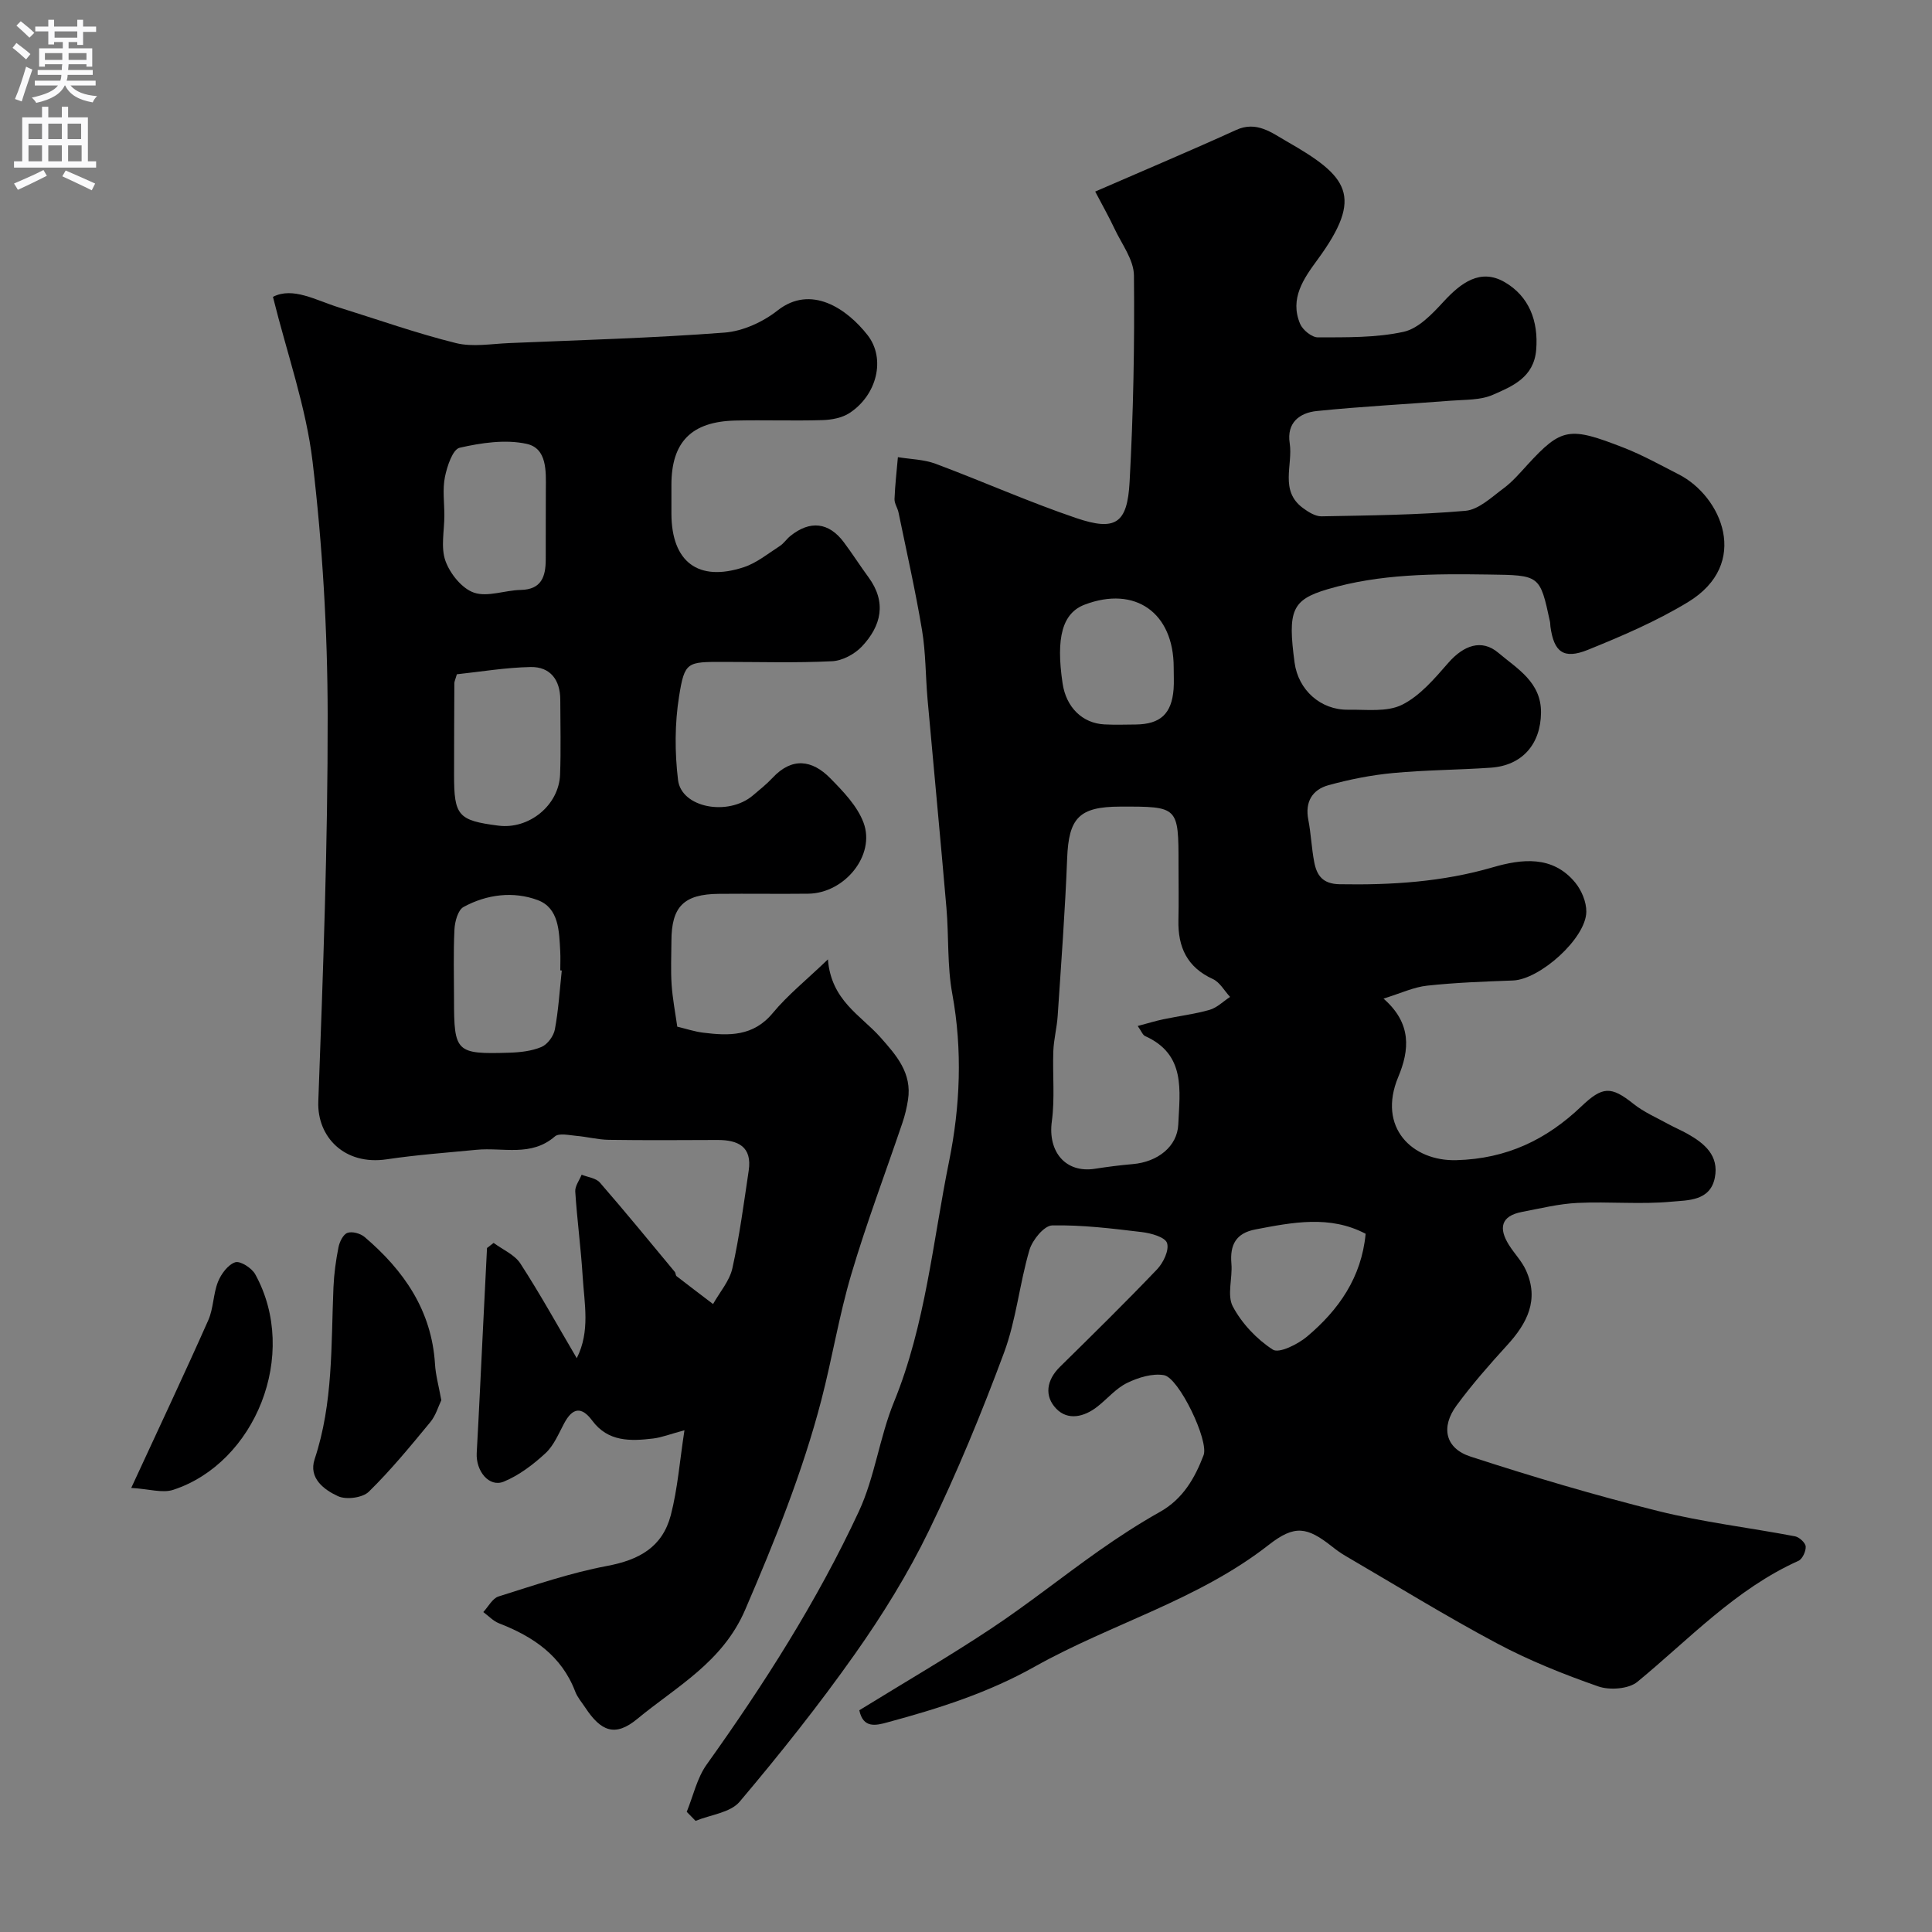 <svg enable-background="new 0 0 400 400" viewBox="0 0 400 400" xmlns="http://www.w3.org/2000/svg"><rect x="0" y="0" width="400" height="400" fill="#808080" stroke="none"/><g fill="#000001"><path d="m177.91 354.09c9.33-5.75 18.47-11.06 27.26-16.89 7.61-5.05 14.77-10.78 22.24-16.05 4.12-2.9 8.36-5.67 12.75-8.13 4.76-2.68 7.22-6.99 9.03-11.74 1.14-2.99-5.11-16.04-8.21-16.57-2.41-.41-5.33.49-7.64 1.62-2.3 1.12-4.07 3.28-6.14 4.9-2.73 2.14-6.1 2.94-8.52.42-2.5-2.6-2.03-5.91.77-8.66 6.77-6.66 13.55-13.32 20.11-20.19 1.3-1.36 2.55-3.98 2.06-5.45-.4-1.22-3.32-2.04-5.21-2.26-6.17-.74-12.39-1.51-18.58-1.38-1.65.04-4.08 3.01-4.69 5.07-2.06 7-2.74 14.46-5.26 21.26-4.64 12.5-9.74 24.88-15.56 36.87-4.33 8.92-9.62 17.47-15.35 25.58-7.44 10.54-15.51 20.68-23.84 30.54-1.92 2.27-6.02 2.69-9.12 3.96-.61-.62-1.22-1.25-1.83-1.87 1.34-3.28 2.12-6.97 4.12-9.78 11.89-16.65 22.88-33.85 31.51-52.4 3.32-7.14 4.28-15.35 7.28-22.68 6.55-16.04 8.03-33.2 11.42-49.89 2.28-11.26 2.79-22.96.65-34.61-1.07-5.8-.7-11.86-1.21-17.78-1.24-14.4-2.62-28.8-3.91-43.2-.42-4.76-.36-9.59-1.14-14.29-1.36-8.17-3.2-16.26-4.87-24.38-.19-.95-.86-1.86-.83-2.78.11-2.9.45-5.79.7-8.68 2.61.43 5.37.46 7.81 1.37 9.74 3.64 19.27 7.9 29.11 11.24 8.12 2.75 10.58 1.16 11.05-7.46.78-14.24 1.05-28.52.9-42.77-.03-3.27-2.56-6.55-4.06-9.76-1.1-2.35-2.39-4.61-3.96-7.61 10.46-4.55 19.89-8.52 29.2-12.76 4.23-1.93 7.4.63 10.42 2.35 12.73 7.27 16.09 11.3 6.41 24.51-2.87 3.91-5.81 8.06-3.61 13.28.54 1.28 2.43 2.82 3.7 2.81 5.93-.02 11.99.1 17.72-1.15 3.08-.67 5.93-3.69 8.27-6.23 3.6-3.91 7.64-6.98 12.68-4.05 4.99 2.9 7.01 7.99 6.51 14.02-.48 5.7-4.91 7.53-8.99 9.31-2.59 1.13-5.76.98-8.69 1.21-9.25.73-18.53 1.19-27.75 2.14-3.53.36-6.26 2.39-5.6 6.67.7 4.52-2.15 9.82 2.75 13.42 1.11.82 2.56 1.73 3.83 1.71 9.94-.19 19.9-.28 29.79-1.14 2.75-.24 5.4-2.8 7.86-4.62 1.86-1.37 3.41-3.18 4.98-4.9 7.1-7.74 8.71-7.93 19.96-3.54 3.92 1.53 7.64 3.61 11.4 5.53 8.8 4.5 15 18.48 1.86 26.45-6.5 3.94-13.6 6.99-20.67 9.85-5.06 2.05-7.06.47-7.78-4.8-.05-.33-.02-.67-.09-.99-2.09-9.75-2.1-9.64-12.75-9.79-11.23-.16-22.44-.17-33.32 3.05-7.39 2.19-8.26 4.43-6.81 15.19.76 5.66 5.39 9.84 11.1 9.75 3.76-.06 8.02.53 11.14-1.02 3.73-1.85 6.75-5.44 9.6-8.7 3.14-3.59 6.88-5 10.34-2.07 3.88 3.29 8.9 6.06 8.84 12.4-.06 6.48-3.86 10.94-10.38 11.39-6.75.47-13.54.47-20.27 1.11-4.5.42-9.01 1.32-13.37 2.52-3.32.92-4.88 3.44-4.16 7.14.56 2.89.67 5.86 1.22 8.75.53 2.78 1.75 4.55 5.25 4.61 10.76.19 21.31-.47 31.75-3.51 5.92-1.72 12.37-2.53 17.05 3.18 1.31 1.6 2.32 4.01 2.29 6.04-.07 5.5-9.62 14.02-15.19 14.22-5.93.22-11.88.43-17.77 1.07-2.8.3-5.49 1.59-9.03 2.68 5.91 5.16 5.37 10.67 3.05 16.23-4.36 10.43 2.88 17.48 12.06 17.22 10.41-.29 18.62-4.24 25.84-11.12 4.42-4.21 6.16-4.24 10.84-.51 2.15 1.71 4.77 2.83 7.2 4.17 1.29.71 2.66 1.28 3.94 2 3.54 1.99 6.56 4.5 5.67 9.08-.96 4.88-5.63 4.66-8.93 4.97-6.44.61-12.99-.05-19.48.26-3.87.18-7.71 1.14-11.54 1.87-4.34.83-4.85 3.36-2.7 6.8 1.12 1.8 2.68 3.37 3.54 5.27 2.79 6.13.25 10.99-3.9 15.53-3.65 4-7.24 8.09-10.45 12.45-3.32 4.5-2.38 8.89 2.88 10.6 12.81 4.17 25.76 8.01 38.83 11.27 9.31 2.32 18.91 3.44 28.36 5.24.88.17 2.15 1.34 2.2 2.11.06.98-.68 2.6-1.51 2.97-13.02 5.85-22.59 16.2-33.34 25.05-1.8 1.48-5.72 1.77-8.08.95-7.16-2.5-14.29-5.35-20.97-8.91-10.65-5.67-20.94-12.03-31.37-18.11-.98-.57-1.91-1.24-2.8-1.95-5.17-4.08-7.73-4.54-13.1-.34-14.64 11.45-32.61 16.32-48.49 25.23-9.65 5.42-19.92 8.67-30.44 11.51-2.41.67-5.04 1.3-5.84-2.5zm57.64-141.67c2.08-.55 3.7-1.06 5.36-1.4 3.17-.67 6.42-1.05 9.52-1.94 1.54-.44 2.84-1.76 4.24-2.68-1.17-1.26-2.11-3.04-3.56-3.7-5.34-2.44-7.25-6.61-7.13-12.17.09-3.83.02-7.66.02-11.49 0-12.07 0-12.07-12.09-12.04-8.52.02-10.65 2.36-10.97 10.76-.42 10.87-1.24 21.73-1.96 32.58-.16 2.44-.81 4.85-.9 7.29-.18 4.85.34 9.77-.31 14.54-.86 6.3 2.86 10.76 8.93 9.81 2.58-.4 5.18-.74 7.78-.96 5.25-.44 9.27-3.68 9.47-8.21.31-7.01 1.61-14.51-6.87-18.3-.5-.23-.75-.99-1.53-2.09zm47.19 43.02c-7.38-3.89-15.09-2.38-22.82-.9-4.03.77-5.31 3.18-4.97 7.09.26 2.97-.95 6.52.29 8.86 1.87 3.52 4.95 6.78 8.29 8.94 1.28.83 5.16-1.1 7.07-2.7 6.55-5.51 11.29-12.24 12.14-21.29zm-39.74-117.26c0-11.33-7.98-16.96-18.42-13-4.6 1.75-6.01 6.76-4.58 16.32.73 4.92 4.08 8.25 8.66 8.48 2.16.11 4.32.04 6.48.02 5.12-.06 7.44-2.22 7.84-7.33.11-1.49.01-3 .02-4.49z"/><path d="m141.71 296.12c-3.02.81-4.73 1.5-6.49 1.71-4.69.56-9.33.71-12.6-3.7-2.24-3.02-4.1-2.67-5.82.56-1.15 2.15-2.14 4.6-3.87 6.19-2.55 2.35-5.47 4.58-8.64 5.88-3.01 1.24-5.8-2.18-5.59-5.95.49-8.73.88-17.47 1.32-26.2.27-5.41.54-10.82.81-16.22.46-.35.91-.71 1.37-1.06 1.88 1.4 4.35 2.43 5.54 4.27 4.04 6.22 7.63 12.73 11.67 19.6 2.82-5.57 1.57-11.29 1.23-16.85-.36-5.9-1.16-11.77-1.54-17.66-.07-1.13.86-2.32 1.32-3.48 1.28.52 2.97.69 3.78 1.63 5.28 6.07 10.37 12.3 15.51 18.49.2.24.15.72.37.89 2.5 1.94 5.03 3.85 7.55 5.77 1.38-2.46 3.41-4.77 4-7.4 1.48-6.66 2.37-13.46 3.38-20.22.74-4.96-2.18-6.36-6.46-6.35-7.5.03-15 .08-22.49-.03-2.27-.03-4.52-.64-6.79-.83-1.48-.13-3.53-.62-4.39.13-4.93 4.28-10.76 2.23-16.21 2.76-6.2.6-12.42 1.05-18.58 1.97-8.79 1.32-14.46-4.66-14.19-11.95.99-26.68 1.98-53.39 1.94-80.09-.03-17.47-1.07-35.02-3.12-52.37-1.34-11.34-5.28-22.36-8.21-34.15 4.12-2.12 8.84.69 13.68 2.2 8.05 2.51 16.03 5.34 24.2 7.37 3.47.86 7.36.15 11.05 0 14.86-.63 29.75-1.04 44.57-2.17 3.79-.29 7.96-2.2 10.99-4.59 6.9-5.42 14.32-.39 18.62 5.11 3.82 4.89 1.93 12.44-3.75 16.14-1.54 1-3.68 1.4-5.57 1.46-6.01.18-12.04-.05-18.06.09-9.1.21-13.23 4.45-13.23 13.32 0 2-.01 4 0 6 .04 9.95 5.55 14.15 14.99 11.04 2.68-.88 5.03-2.83 7.46-4.39.82-.53 1.39-1.44 2.16-2.06 4.08-3.3 7.98-2.87 11.09 1.29 1.76 2.35 3.34 4.84 5.08 7.21 3.84 5.21 2.67 10.1-1.34 14.36-1.5 1.59-4.04 2.96-6.18 3.06-7.48.37-14.99.14-22.49.14s-8.03-.08-9.18 7.1c-.91 5.66-.91 11.64-.22 17.35.7 5.78 10.4 7.55 15.52 3.18 1.38-1.18 2.82-2.31 4.05-3.63 4.03-4.32 8.19-3.72 11.92.06 2.69 2.73 5.61 5.75 6.91 9.21 2.53 6.76-3.92 14.63-11.43 14.72-6.16.07-12.33-.03-18.5.03-7.28.06-9.83 2.64-9.84 9.79-.01 3-.16 6.01.04 9 .2 2.92.76 5.81 1.17 8.71 1.88.45 3.58 1.02 5.33 1.24 5.35.67 10.41.82 14.45-4.07 3.1-3.74 6.98-6.84 11.41-11.1.68 8.53 6.79 11.55 10.84 16.1 3.34 3.76 6.61 7.45 5.74 12.99-.25 1.59-.62 3.18-1.14 4.71-3.54 10.46-7.46 20.8-10.59 31.37-2.54 8.55-3.96 17.42-6.21 26.07-3.89 14.95-9.65 29.18-15.76 43.39-4.69 10.91-14.22 15.9-22.36 22.63-4.59 3.8-7.53 2.55-10.77-2.37-.72-1.09-1.62-2.11-2.07-3.31-2.84-7.44-8.72-11.38-15.77-14.12-1.21-.47-2.18-1.54-3.26-2.33 1.04-1.11 1.89-2.83 3.16-3.23 7.43-2.33 14.86-4.89 22.48-6.32 6.62-1.25 11.42-3.87 13.18-10.5 1.43-5.52 1.85-11.27 2.83-17.59zm-47.12-156.52c-.35 1.2-.52 1.51-.52 1.83-.03 6.32-.06 12.65-.06 18.97-.01 8.5.84 9.47 9.17 10.54 6.34.82 12.54-4.2 12.78-10.59.19-5.15.05-10.32.04-15.48-.01-4.09-2.06-6.84-6.13-6.77-5.22.1-10.43.99-15.28 1.5zm21.72 61.34c-.1-.01-.21-.03-.31-.04 0-1.33.06-2.66-.01-3.99-.23-4.12-.27-8.91-4.65-10.55-5.03-1.88-10.55-1.21-15.37 1.42-1.16.63-1.8 3.03-1.88 4.65-.24 4.81-.09 9.64-.09 14.46 0 10.96.4 11.4 11.43 11.06 2.26-.07 4.64-.33 6.68-1.19 1.25-.53 2.51-2.25 2.77-3.63.75-4.01.99-8.12 1.43-12.19zm-24.31-94.22c0 3.17-.78 6.61.23 9.42.95 2.64 3.41 5.71 5.9 6.56 2.82.97 6.41-.5 9.67-.56 4.33-.08 5.17-2.79 5.19-6.26.03-4.83-.02-9.67.02-14.5.03-3.81.29-8.57-4-9.49-4.39-.95-9.36-.21-13.84.81-1.44.33-2.6 3.82-3.05 6.04-.52 2.56-.12 5.31-.12 7.98z"/><path d="m91.37 289.9c-.6 1.23-1.13 3.15-2.29 4.55-4.08 4.94-8.16 9.93-12.73 14.4-1.29 1.26-4.68 1.7-6.37.92-2.88-1.32-6.14-3.73-4.84-7.66 3.87-11.63 3.39-23.65 3.9-35.61.12-2.77.5-5.55 1.04-8.27.22-1.12.97-2.67 1.86-2.98.98-.35 2.68.12 3.55.86 8.12 6.92 13.87 15.18 14.57 26.27.12 2.25.76 4.48 1.31 7.52z"/><path d="m27.17 308.06c5.91-12.8 11.06-23.7 15.95-34.72 1.09-2.46 1.01-5.43 2.01-7.95.65-1.63 2.07-3.55 3.57-4.05 1.03-.34 3.43 1.19 4.14 2.48 9.19 16.66-.06 39.1-16.97 44.63-2.23.74-5.01-.18-8.7-.39z"/></g><path d="m2.6 9.9.8-1c.9.7 1.9 1.4 2.9 2.3l-.9 1.1c-1.1-1-2-1.8-2.8-2.4zm.5 10.6c.9-2.1 1.6-4.3 2.3-6.7.4.2.8.4 1.3.6-.7 2.1-1.5 4.3-2.2 6.6zm.3-15.2.9-.9c1 .8 2 1.6 2.8 2.4l-1 1c-.9-.9-1.8-1.7-2.7-2.5zm12.6-1.2h1.2v1.4h2.7v1.1h-2.7v2.7h-1.2v-.6h-1.8v1.3h4.9v3.8h-1.2v-.5h-3.7c0 .4-.1.9-.1 1.2h5.1v1h-5.2c0 .5-.1.9-.2 1.2h6v1h-5.2c1.1 1.3 2.9 2 5.5 2.2-.4.4-.7.8-.9 1.3-2.9-.5-4.8-1.6-5.7-3.5h-.1c-.8 1.7-2.7 2.9-5.9 3.6-.2-.4-.6-.8-.9-1.1 2.8-.6 4.6-1.4 5.4-2.5h-4.8v-1h5.3c.1-.3.2-.7.2-1.2h-4.9v-1h5c0-.4 0-.8.1-1.2h-3.6v.5h-1.2v-3.8h4.9v-1.3h-1.8v.5h-1.2v-2.7h-2.7v-1h2.7v-1.4h1.2v1.4h4.8zm-6.7 8.3h3.6c0-.4 0-.9 0-1.4h-3.6zm1.9-4.6h4.8v-1.3h-4.7v1.3zm6.7 3.2h-3.7v1.4h3.7v-2.4z" fill="#fafafb"/><path d="m8.7 22.1h1.3v2.2h2.8v-2.2h1.3v2.2h4.1v9.1h1.7v1.3h-17v-1.3h1.7v-9.1h4.1zm.3 13.1.7 1.2c-1.8.9-3.8 1.9-6 2.9-.2-.4-.5-.8-.8-1.3 2.3-1 4.4-1.9 6.1-2.8zm-3.1-6.4h2.8v-3.2h-2.8zm0 4.6h2.8v-3.3h-2.8zm4.1-4.6h2.8v-3.2h-2.8zm0 4.6h2.8v-3.3h-2.8zm3.6 1.9c2.1.9 4.1 1.8 6.1 2.7l-.7 1.4c-2.2-1.1-4.2-2-6.1-2.9zm3.2-9.7h-2.8v3.2h2.8zm-2.7 7.8h2.8v-3.3h-2.8z" fill="#fafafb"/></svg>